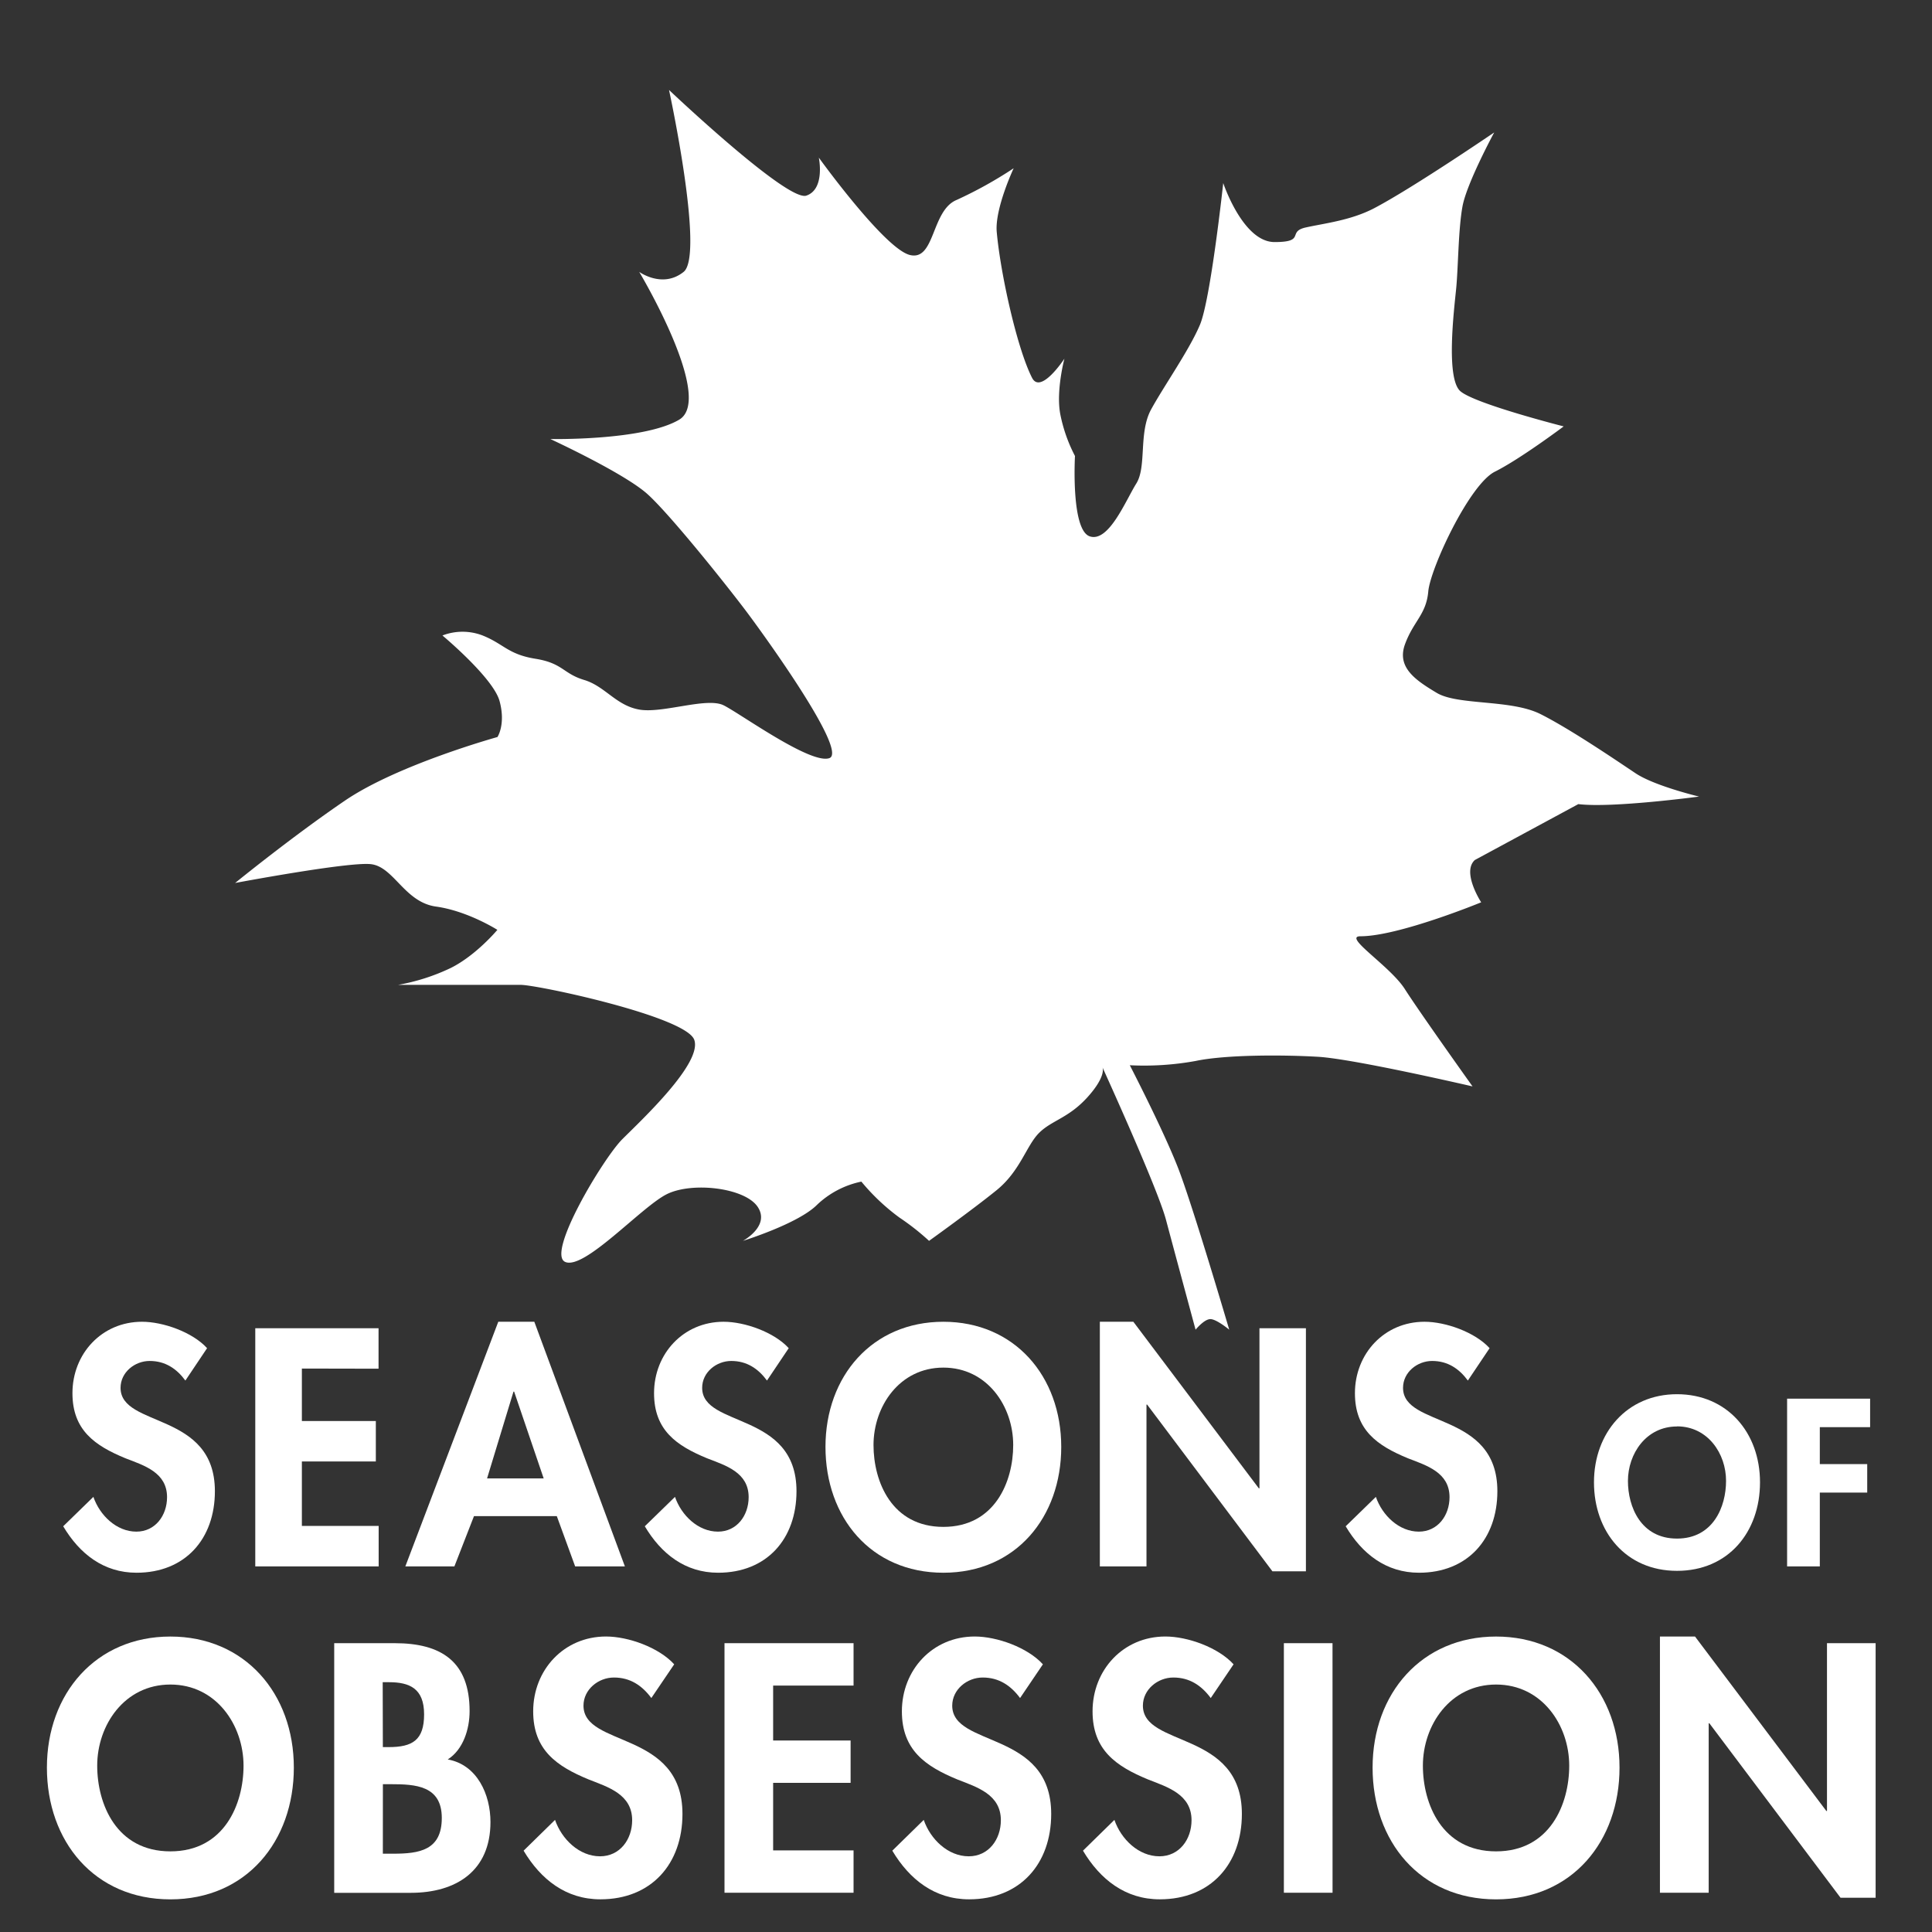 <svg id="Layer_1" data-name="Layer 1" xmlns="http://www.w3.org/2000/svg" viewBox="0 0 512 512"><rect x="0" y="0" width="512" height="512" fill="#333333" stroke="none"/><defs><style>.cls-1{fill:#fff;}</style></defs><title>Artboard 1</title><path class="cls-1" d="M49.13,365.86c-2.35-3.18-5.36-5.19-9.47-5.19-3.94,0-7.71,3-7.71,7.12,0,10.64,25,6.2,25,27.39,0,12.65-7.87,21.61-20.77,21.61-8.71,0-15.08-5-19.43-12.31l8-7.79c1.67,4.86,6.11,9.21,11.39,9.21,5,0,8.13-4.27,8.13-9.13,0-6.53-6-8.38-11-10.3-8.13-3.35-14.07-7.46-14.07-17.26,0-10.47,7.79-18.93,18.43-18.93,5.61,0,13.4,2.76,17.25,7Z"/><path class="cls-1" d="M80,362.68v13.9h19.6V387.3H80v17.09h20.35v10.72H67.65V352h32.67v10.72Z"/><path class="cls-1" d="M125.61,401.79l-5.19,13.32h-13l24.63-64.83h9.55l24,64.83H152.42l-4.86-13.32Zm10.64-33h-.17l-7,23h15Z"/><path class="cls-1" d="M203.26,365.86c-2.35-3.18-5.36-5.19-9.47-5.19-3.94,0-7.71,3-7.71,7.12,0,10.64,25,6.2,25,27.39,0,12.65-7.87,21.61-20.77,21.61-8.71,0-15.08-5-19.43-12.31l8-7.79c1.67,4.86,6.11,9.21,11.39,9.21,5,0,8.13-4.27,8.13-9.13,0-6.53-6-8.38-11-10.3-8.13-3.35-14.07-7.46-14.07-17.26,0-10.47,7.79-18.93,18.43-18.93,5.61,0,13.4,2.76,17.26,7Z"/><path class="cls-1" d="M250,416.79c-19.27,0-31.24-14.74-31.24-33.34,0-18.76,12.4-33.17,31.24-33.17s31.24,14.41,31.24,33.17C281.25,402,269.27,416.79,250,416.79Zm0-54.36c-11.64,0-18.51,10.3-18.51,20.52,0,9.72,4.86,21.69,18.51,21.69s18.51-12,18.51-21.69C268.52,372.73,261.65,362.43,250,362.43Z"/><path class="cls-1" d="M291.47,350.28h8.88l33.25,44.14h.17V352h12.31v64.41h-8.88L304,372.23h-.17v42.89H291.47Z"/><path class="cls-1" d="M389,365.86c-2.35-3.18-5.36-5.19-9.47-5.19-3.94,0-7.71,3-7.71,7.12,0,10.64,25,6.2,25,27.39,0,12.65-7.87,21.61-20.77,21.61-8.71,0-15.08-5-19.43-12.31l8-7.79c1.67,4.86,6.11,9.21,11.39,9.21,5,0,8.13-4.27,8.13-9.13,0-6.53-6-8.38-11-10.3-8.13-3.35-14.07-7.46-14.07-17.26,0-10.47,7.79-18.93,18.43-18.93,5.61,0,13.4,2.76,17.26,7Z"/><path class="cls-1" d="M444.42,416.29c-13.56,0-22-10.38-22-23.46s8.73-23.35,22-23.35,22,10.14,22,23.35S458,416.29,444.42,416.29Zm0-38.26c-8.19,0-13,7.25-13,14.44,0,6.84,3.42,15.27,13,15.27s13-8.43,13-15.27C457.45,385.28,452.62,378,444.42,378Z"/><path class="cls-1" d="M482.27,378.21V388h12.56v7.55H482.27v19.57H473.6V370.66h22v7.55Z"/><path class="cls-1" d="M45.15,503.35c-20.18,0-32.72-15.44-32.72-34.91,0-19.65,13-34.74,32.72-34.74s32.72,15.09,32.72,34.74C77.87,487.92,65.32,503.35,45.15,503.35Zm0-56.93c-12.19,0-19.39,10.79-19.39,21.49,0,10.18,5.09,22.72,19.39,22.72s19.39-12.54,19.39-22.72C64.53,457.21,57.34,446.42,45.15,446.42Z"/><path class="cls-1" d="M88.57,435.46h16.05c12.28,0,19.83,4.83,19.83,18,0,4.74-1.67,10.18-5.79,12.81,7.81,1.4,11.32,9.3,11.32,16.58,0,13-9.12,18.77-21.14,18.77H88.57ZM101.46,463H103c6.32,0,9.39-1.84,9.39-8.69s-3.86-8.51-9.3-8.51h-1.67Zm0,28.25h2.72c6.93,0,12.9-.88,12.9-9.47s-7-8.95-13.51-8.95h-2.1Z"/><path class="cls-1" d="M172.61,450c-2.46-3.33-5.61-5.44-9.91-5.44-4.12,0-8.07,3.16-8.07,7.46,0,11.14,26.23,6.49,26.23,28.69,0,13.25-8.25,22.63-21.75,22.63-9.12,0-15.79-5.26-20.35-12.89l8.33-8.16c1.75,5.09,6.4,9.65,11.93,9.65,5.26,0,8.51-4.47,8.51-9.56,0-6.84-6.32-8.77-11.49-10.79-8.51-3.51-14.74-7.81-14.74-18.07,0-11,8.16-19.83,19.3-19.83,5.88,0,14,2.89,18.07,7.37Z"/><path class="cls-1" d="M204.89,446.69v14.56h20.53v11.23H204.89v17.89H226.2V501.6H192V435.46H226.2v11.23Z"/><path class="cls-1" d="M270.33,450c-2.46-3.33-5.61-5.44-9.91-5.44-4.12,0-8.07,3.16-8.07,7.46,0,11.14,26.23,6.49,26.23,28.69,0,13.25-8.25,22.63-21.76,22.63-9.12,0-15.79-5.26-20.35-12.89l8.33-8.16c1.75,5.09,6.4,9.65,11.93,9.65,5.26,0,8.51-4.47,8.51-9.56,0-6.84-6.32-8.77-11.49-10.79-8.51-3.51-14.74-7.81-14.74-18.07,0-11,8.16-19.83,19.3-19.83,5.88,0,14,2.89,18.07,7.37Z"/><path class="cls-1" d="M320.86,450c-2.46-3.33-5.61-5.44-9.91-5.44-4.12,0-8.07,3.16-8.07,7.46,0,11.14,26.23,6.49,26.23,28.69,0,13.25-8.25,22.63-21.76,22.63-9.12,0-15.79-5.26-20.35-12.89l8.33-8.16c1.75,5.09,6.4,9.65,11.93,9.65,5.26,0,8.51-4.47,8.51-9.56,0-6.84-6.32-8.77-11.49-10.79-8.51-3.51-14.74-7.81-14.74-18.07,0-11,8.16-19.83,19.3-19.83,5.88,0,14,2.89,18.07,7.37Z"/><path class="cls-1" d="M353.14,501.6H340.24V435.46h12.89Z"/><path class="cls-1" d="M396.47,503.35c-20.18,0-32.72-15.44-32.72-34.91,0-19.65,13-34.74,32.72-34.74s32.72,15.09,32.72,34.74C429.19,487.92,416.65,503.35,396.47,503.35Zm0-56.93c-12.19,0-19.39,10.79-19.39,21.49,0,10.18,5.09,22.72,19.39,22.72s19.39-12.54,19.39-22.72C415.86,457.21,408.67,446.42,396.47,446.42Z"/><path class="cls-1" d="M439.9,433.7h9.3L484,479.93h.17V435.46h12.89v67.46h-9.3L453,456.69h-.18V501.6H439.9Z"/><path id="Leaf" class="cls-1" d="M390.85,227.91c-3.54,3.22,1.68,11.21,1.68,11.21s-21.86,9-32,9c-4.79,0,7.85,7.85,11.77,14s17.94,25.79,17.94,25.79-31.4-7.29-40.93-7.85-24.67-.56-32.52,1.12a76.39,76.39,0,0,1-17.38,1.12s9,17.38,12.89,27.47,13.46,42.61,13.46,42.61-3.36-2.8-5-2.8-3.92,2.8-3.92,2.8-5.61-20.74-7.85-29.15-16.82-40.37-16.82-40.37,1.12,2.24-3.92,7.85-9.53,6.17-12.89,9.53-5,10.09-11.21,15.14-17.94,13.46-17.94,13.46a64.85,64.85,0,0,0-7.85-6.17,56.08,56.08,0,0,1-10.09-9.53,24.11,24.11,0,0,0-11.77,6.17c-5,5-19.62,9.53-19.62,9.53s7.29-3.92,3.92-9-17.38-6.73-24.11-3.36-21.86,20.18-26.91,17.94,10.09-27.47,15.14-32.52,21.3-20.18,19.06-26.35S142.48,261,138,261H105.48a53.9,53.9,0,0,0,14-4.49c6.73-3.36,12.33-10.09,12.33-10.09s-7.85-5-16.26-6.17S104.36,229.6,98.19,229s-35.88,5-35.88,5,15.14-12.33,29.15-21.86,40.37-16.82,40.37-16.82,2.24-3.36.56-9.53-15.14-17.38-15.14-17.38a14.81,14.81,0,0,1,10.65,0c5.61,2.24,6.73,5,14,6.17s7.29,3.92,12.89,5.61,8.41,6.73,14.58,7.85,17.92-3.36,22.41-1.12,23,15.7,28,14S203,169,198,162.32,177.82,136.6,171.65,131s-25.8-14.65-25.8-14.65,24.66.48,34.14-5.13-10.59-39.17-10.59-39.17,6.17,4.49,11.77,0-3.87-48.21-3.87-48.21,31.34,29.71,36.39,28S217,41.78,217,41.78s17.38,24.11,24.11,25.79S246.76,55.8,253.49,53a110.51,110.51,0,0,0,15.14-8.41s-5,10.65-4.49,16.82c1,11.23,5.45,31.1,9.38,38.74,2.3,4.46,8.56-5.1,8.56-5.1s-2.24,8.41-1.12,14.58a41,41,0,0,0,3.92,11.21s-1.12,19.62,3.92,21.3,9.53-9.53,12.33-14,.56-13.46,3.92-19.62S315.16,92.8,318,86.07s6.17-37.56,6.17-37.56,5.19,15.64,13.6,15.64,3.22-2.75,8.27-3.87,11.79-1.85,17.94-5c10.2-5.31,32-20.18,32-20.18s-7.29,13.46-8.41,19.62-1.12,16.26-1.68,21.86-2.78,23.75,1.14,27.11S414.39,113,414.39,113s-11.5,8.64-18.23,12-17.09,25.56-17.65,31.73-3.92,7.85-6.17,14,2.8,9.53,8.41,12.89,19.62,1.68,27.47,5.61,20.18,12.33,25.23,15.7,16.82,6.17,16.82,6.17-23.06,3.1-32,2"/></svg>